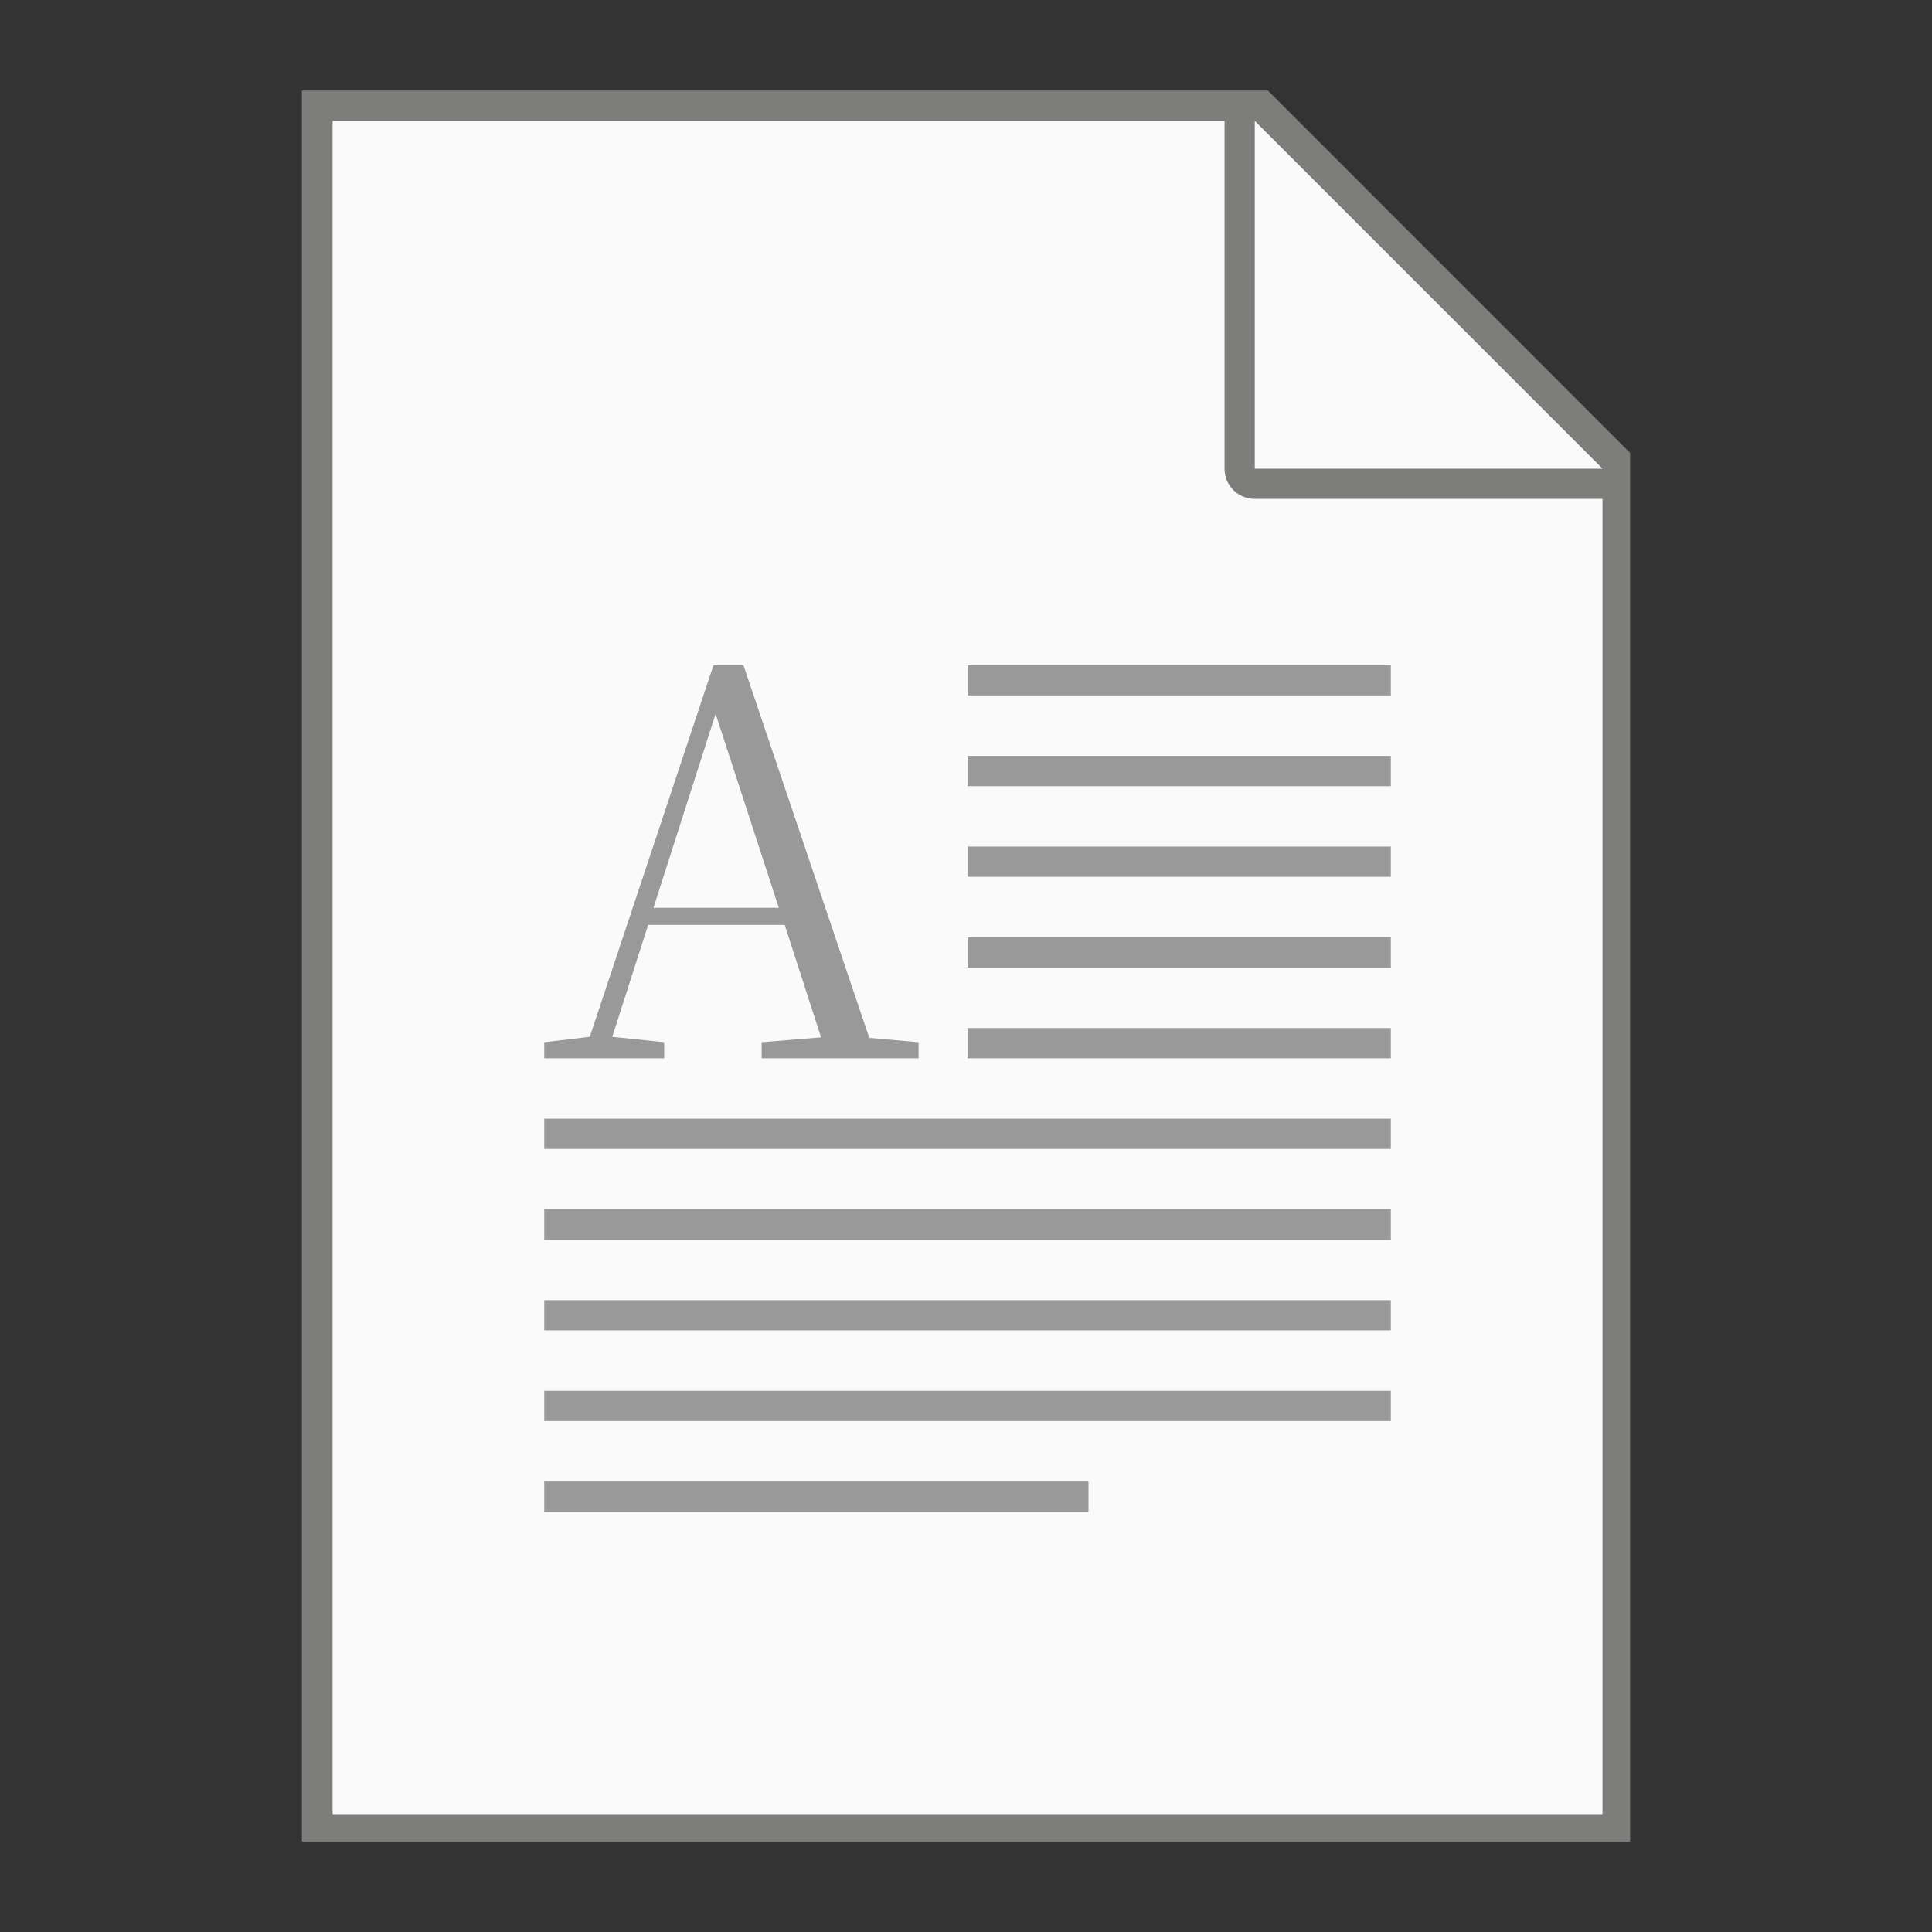 <?xml version="1.0" encoding="UTF-8" standalone="no"?>
<!-- Created with Inkscape (http://www.inkscape.org/) -->

<svg
   width="64"
   height="64"
   viewBox="0 0 16.933 16.933"
   version="1.1"
   id="svg5"
   inkscape:version="1.1.1 (3bf5ae0d25, 2021-09-20, custom)"
   sodipodi:docname="text-richtext.svg"
   xmlns:inkscape="http://www.inkscape.org/namespaces/inkscape"
   xmlns:sodipodi="http://sodipodi.sourceforge.net/DTD/sodipodi-0.dtd"
   xmlns="http://www.w3.org/2000/svg"
   xmlns:svg="http://www.w3.org/2000/svg">
  <rect x="0" y="0" width="16.933" height="16.933" fill="#333333" stroke="none"/>
  <sodipodi:namedview
     id="namedview7"
     pagecolor="#ffffff"
     bordercolor="#666666"
     borderopacity="1.0"
     inkscape:pageshadow="2"
     inkscape:pageopacity="0.0"
     inkscape:pagecheckerboard="0"
     inkscape:document-units="px"
     showgrid="false"
     units="px"
     height="64px"
     inkscape:zoom="13.327586"
     inkscape:cx="31.963779"
     inkscape:cy="44.606729"
     inkscape:window-width="1920"
     inkscape:window-height="996"
     inkscape:window-x="0"
     inkscape:window-y="0"
     inkscape:window-maximized="1"
     inkscape:current-layer="svg5"
     showguides="false" />
  <defs
     id="defs2" />
  <path
     id="rect846"
     style="fill:#7d7d7b;stroke-width:0.529;stroke-linecap:round;stroke-linejoin:round"
     d="M 2.646,0.794 H 11.113 L 14.287,3.969 V 16.14 H 2.646 Z"
     sodipodi:nodetypes="cccccc" />
  <path
     id="rect1454"
     style="fill:#fafafa;stroke-width:2;stroke-linecap:round;stroke-linejoin:round"
     d="M 11 4 L 11 60 L 53 60 L 53 16.5 L 41.5 16.5 C 40.946 16.5 40.5 16.054 40.5 15.5 L 40.5 4 L 11 4 z M 41.5 4 L 41.5 15.5 L 53 15.5 L 41.5 4 z "
     transform="scale(0.265)" />
  <path
     id="rect1748"
     style="fill:#999999;fill-opacity:1;stroke-width:2.898;stroke-linecap:round;stroke-linejoin:round"
     d="M 23.598 22 L 19.506 34.291 L 18 34.469 L 18 35 L 21.967 35 L 21.967 34.469 L 20.25 34.291 L 21.436 30.59 L 25.953 30.59 L 27.156 34.309 L 25.191 34.469 L 25.191 35 L 30.381 35 L 30.381 34.469 L 28.75 34.326 L 24.588 22 L 23.598 22 z M 32 22 L 32 23 L 46 23 L 46 22 L 32 22 z M 23.668 23.611 L 25.758 30.023 L 21.613 30.023 L 23.668 23.611 z M 32 25 L 32 26 L 46 26 L 46 25 L 32 25 z M 32 28 L 32 29 L 46 29 L 46 28 L 32 28 z M 32 31 L 32 32 L 46 32 L 46 31 L 32 31 z M 32 34 L 32 35 L 46 35 L 46 34 L 32 34 z M 18 37 L 18 38 L 46 38 L 46 37 L 18 37 z M 18 40 L 18 41 L 46 41 L 46 40 L 18 40 z M 18 43 L 18 44 L 46 44 L 46 43 L 18 43 z M 18 46 L 18 47 L 46 47 L 46 46 L 18 46 z M 18 49 L 18 50 L 36 50 L 36 49 L 18 49 z "
     transform="scale(0.265)" />
</svg>

